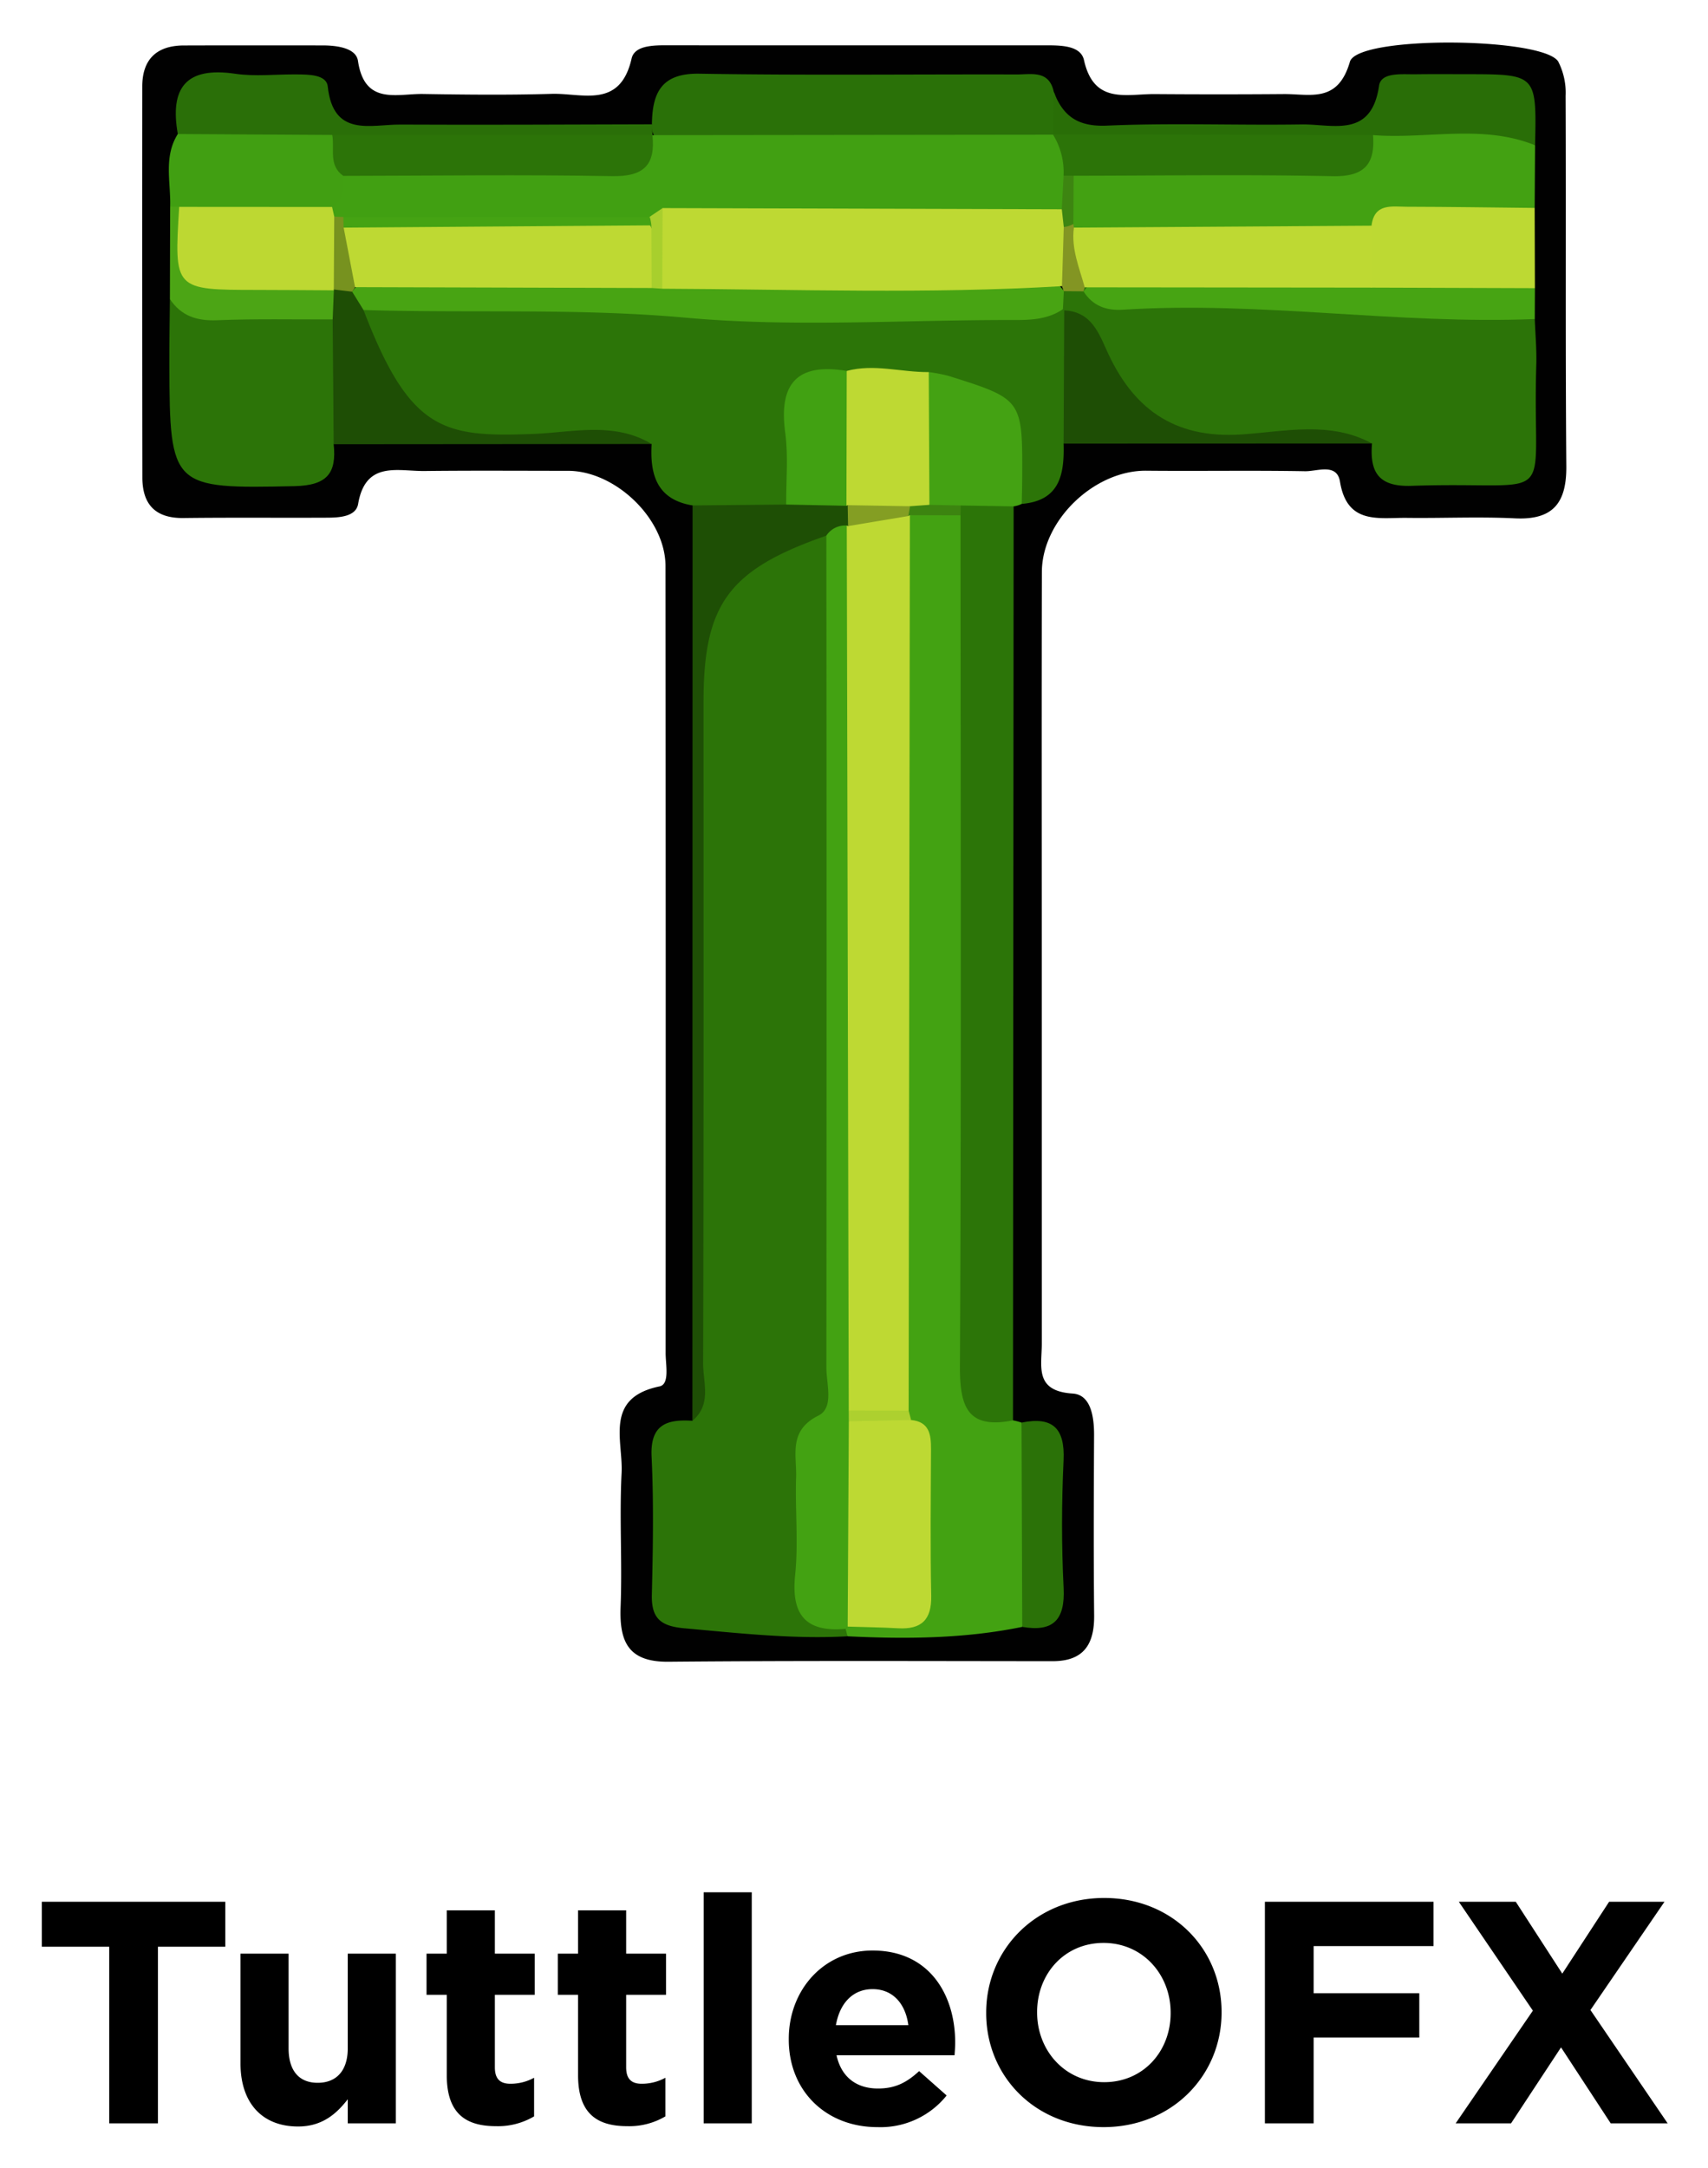 <svg xmlns="http://www.w3.org/2000/svg" role="img" viewBox="1.97 -3.03 339.31 430.56"><title>Tuttle OFX logo</title><defs><style>.cls-2{fill:#2c7408}.cls-3{fill:#2c7508}.cls-4{fill:#43a212}.cls-9{fill:#bdd933}.cls-12{fill:#1e4e05}.cls-18{fill:#bed933}</style></defs><path fill="#010101" d="M208.926 187.182q0 38.306.007 76.612c.003 4.49-1.52 9.422 6.138 9.904 3.637.23 4.264 4.675 4.246 8.299-.058 11.917-.105 23.835.015 35.751.057 5.745-2.076 9.1-8.247 9.097-25.44-.013-50.882-.124-76.321.109-7.987.073-9.773-3.975-9.505-10.925.341-8.84-.255-17.72.195-26.55.328-6.435-3.484-14.927 7.528-17.197 2.075-.428 1.22-4.295 1.222-6.618q.043-78.144-.026-156.288c-.018-9.443-10.005-18.905-19.346-18.91-9.5-.004-19.002-.072-28.501.036-5.353.061-11.738-2.09-13.216 6.543-.43 2.51-3.667 2.714-6.089 2.726-9.533.048-19.068-.05-28.6.068-5.59.07-8.168-2.703-8.176-8.059q-.055-38.816-.019-77.632c.006-5.41 2.868-8.134 8.252-8.15 9.194-.028 18.387-.015 27.58-.01 2.834 0 6.64.503 7.02 3.07 1.313 8.871 7.707 6.488 12.96 6.575 8.51.14 17.03.225 25.535-.026 6.066-.18 13.576 3.045 15.863-7.01.658-2.893 5.136-2.63 8.238-2.63q36.774.016 73.547.005c3.112 0 7.406-.123 8.087 2.934 1.972 8.857 8.42 6.704 14.092 6.747q12.768.098 25.537-.003c5.308-.047 10.798 1.884 13.2-6.418 1.523-5.26 38.4-4.885 41.389-.03a13.612 13.612 0 0 1 1.466 6.804c.1 24.516-.06 49.033.137 73.547.059 7.297-2.633 10.718-10.21 10.349-7.134-.348-14.299-.007-21.448-.094-5.617-.068-11.898 1.409-13.304-7.188-.615-3.755-4.525-2.032-6.93-2.074-10.516-.187-21.038 0-31.556-.102-10.29-.1-20.717 9.825-20.74 20.127-.059 25.537-.02 51.074-.02 76.61z"/><path d="M170.334 321.905c-10.84.598-21.572-.624-32.345-1.585-4.693-.419-6.637-1.887-6.522-6.682.22-9.139.383-18.301-.052-27.424-.305-6.378 3.044-7.435 8.102-7.111 2.296-3.43 1.12-7.28 1.127-10.91.093-46.924.015-93.849.089-140.774.023-14.607 12.098-25.744 25.967-24.272 2.832 3.481 2.35 7.677 2.356 11.699q.096 75.837.044 151.675c0 5.495-1.847 10.461-3.225 15.688-3.21 12.176-6.928 24.994 3.124 36.267a4.108 4.108 0 0 1 1.335 3.429z" class="cls-2"/><path d="M139.553 97.338c-7.072-1.16-8.486-6.091-8.13-12.202-11.585-2.56-23.323-.617-34.98-1.154-11.391-.525-22.555-11.1-23.354-22.434a4.644 4.644 0 0 1 1.99-4.359c16.452-3.359 33.223-2.541 49.584-1.148 24.082 2.05 48.09.677 72.114 1.382 4.745.14 9.498.005 14.248-.05a4.389 4.389 0 0 1 3.276 1.776c2.676 8.753 3.689 17.445-1.04 25.906.17 6.034-.692 11.352-8.314 11.978a9.707 9.707 0 0 1-2.35-5.471c-2.151-14.347-2.16-14.345-16.548-17.936-5.726.19-11.37-1.233-17.096-.761-6.506.619-8.04 4.77-8.145 10.56-.094 5.208 1.323 10.948-3.485 15.165-6.121 2.27-12.105 2.736-17.77-1.252z" class="cls-3"/><path d="M170.334 321.905q-.18-.742-.374-1.48c.331-.433.662-.865.989-1.304 12.829-4.11 12.879-4.11 12.83-17.89-.027-7.694.957-15.549-3.04-22.753a20.038 20.038 0 0 1-.944-3.593c-1.073-55.229-.36-110.444-.388-165.658-.002-3.392.37-6.79 2.491-9.691 3.612-3.155 7.406-3.131 11.337-.653 3.657 5.117 2.756 11.053 2.766 16.742q.13 72.798.006 145.596c-.01 7.03.362 13.658 7.201 17.8a11.514 11.514 0 0 1 1.698.448c5.356 13.503 5.143 27.026.143 40.565-11.478 2.353-23.08 2.436-34.715 1.87z" class="cls-4"/><path d="M306.867 60.323c.11 3.033.394 6.072.301 9.1-.887 29.075 5.16 23.009-24.777 24.023-6.61.224-8.312-2.74-7.863-8.413-9.24-2.365-18.707-1.438-27.939-.847-12.825.822-21.268-4.136-26.778-15.367a42.678 42.678 0 0 0-6.427-10.22l-.256-.233c-1.175-1.8-.795-3.32.83-4.621a6.828 6.828 0 0 1 5.308.058c4.122 2.13 8.61 1.95 12.995 1.737 21.756-1.061 43.387 1.755 65.099 1.977 3.408.034 6.841.169 9.507 2.806z" class="cls-2"/><path d="M203.208 279.022c-8.995 1.794-10.577-2.655-10.537-10.712.28-56.334.128-112.67.114-169.006a2.141 2.141 0 0 1 .72-3.047c3.54-1.63 6.912-1.928 9.832 1.267z" class="cls-3"/><path fill="#43a112" d="M306.926 25.817l-.08 12.444c-4.262 3.641-9.454 2.61-14.346 2.674-6.35.084-12.669-.005-18.55 2.938a268.584 268.584 0 0 1-56.45.225 7.672 7.672 0 0 1-3.141-2.212c-1.894-3.782-1.987-7.413.926-10.78 14.11-4.681 28.661-1.377 42.99-2.26 6.057-.374 12.241.137 16.17-5.885 11.145-2.636 22.374-6.245 32.481 2.856z"/><path d="M68.257 85.185c.612 5.799-1.327 8.185-7.808 8.325-24.309.522-24.765.35-24.836-24.057-.013-4.364.071-8.728.11-13.092 7.322 1.47 14.745.995 22.136 1.212 4.02.118 8.217-.15 11.339 3.248 2.823 8.244 3.638 16.41-.94 24.364z" class="cls-2"/><path fill="#2a7108" d="M131.479 21.654c.08-6.203 1.835-10.174 9.407-10.048 21.024.35 42.057.096 63.087.15 2.892.007 6.402-.902 7.338 3.445a12.088 12.088 0 0 1 .33 8.729 8.296 8.296 0 0 1-3.158 1.922c-25.186 1.038-50.381 2.794-75.513-.925a3.243 3.243 0 0 1-1.491-3.273z"/><path fill="#1e4f05" d="M139.553 97.338l18.6-.177c2.964-2.599 6.41-2.44 9.954-1.757a7.432 7.432 0 0 1 2.596 1.421 5.531 5.531 0 0 1 .823 2.795 5.065 5.065 0 0 1-1.268 2.592 5.723 5.723 0 0 1-4.124 1.124c-19.392 6.76-24.401 13.537-24.401 33.015 0 43.773.048 87.547-.084 131.32-.012 3.83 1.748 8.23-2.131 11.432q.016-90.882.035-181.765z"/><path fill="#296e07" d="M211.215 23.647l.095-8.443c1.85 4.878 4.847 6.966 10.572 6.713 12.857-.568 25.758-.04 38.637-.238 6.167-.095 13.89 2.842 15.414-7.69.394-2.726 4.534-2.235 7.219-2.27 3.389-.046 6.78-.02 10.17-.016 13.913.015 13.913.016 13.605 14.114-10.507-4.247-21.473-1.171-32.193-2.018a13.507 13.507 0 0 1-8.47 2.978c-15.575.359-31.153.38-46.727-.02-3.06-.08-6.095-.617-8.322-3.11z"/><path d="M274.431 41.787c.559-4.525 4.052-3.767 6.982-3.761 8.478.017 16.955.148 25.432.235l.05 15.93c-10.743 5.38-21.65 4.078-32.613.799-3.25-4.437-2.88-8.836.15-13.203z" class="cls-9"/><path fill="#2a6f08" d="M131.479 21.654l.114 2.155c-.494.427-.989.854-1.479 1.289-11.338 3.52-22.98 1.291-34.477 1.697-9.175.325-18.382.323-27.572-.097-10.287-.749-21.036 3.04-30.773-3.114-1.62-9.147 1.606-13.421 11.396-11.967 3.99.593 8.14.087 12.218.13 2.39.025 5.915.009 6.172 2.39 1.101 10.174 8.494 7.537 14.452 7.569 16.649.09 33.3-.02 49.949-.052z"/><path fill="#419f12" d="M37.292 23.584l30.68.185c2.588 2.5 3.423 5.742 3.901 9.15.142 3.268-.985 5.776-4.219 7.02a90.102 90.102 0 0 1-28.865.105 9.582 9.582 0 0 1-3.015-2.049c.149-4.841-1.349-9.856 1.518-14.411z"/><path d="M68.257 85.185l-.2-24.786a4.583 4.583 0 0 1-1.255-4.852 4.288 4.288 0 0 1 1.637-2.006 4.307 4.307 0 0 1 3.77.403 5.262 5.262 0 0 1 1.978 4.586c9.201 24.073 15.898 25.284 33.657 24.613 7.79-.294 16.07-2.513 23.58 1.993l-63.167.049z" class="cls-12"/><path fill="#44a213" d="M203.337 97.524l-10.504-.175c-2.457 1.219-4.849 1.504-7.086-.493-3.073-8.758-3.843-17.452.726-25.996a32.648 32.648 0 0 1 3.878.737c14.767 4.643 14.766 4.654 14.689 20.45-.008 1.663-.06 3.325-.092 4.986a5.279 5.279 0 0 1-1.611.49z"/><path fill="#47a413" d="M274.536 54.085l32.36.106-.029 6.132c-27.322 1.121-54.51-3.603-81.845-1.85-3.286.21-5.984-.766-7.808-3.648.425-.503.851-1.005 1.273-1.514 18.725-3.017 37.433-4.438 56.049.774z"/><path d="M213.384 58.598c4.908.248 6.548 3.663 8.309 7.651 5.12 11.6 13.233 17.925 27.03 16.987 8.462-.574 17.507-2.719 25.805 1.797q-30.634.01-61.267.022l.123-26.457z" class="cls-12"/><path fill="#2b7208" d="M205.05 320.034l-.143-40.565c6.142-1.245 8.65 1.07 8.35 7.49-.393 8.432-.414 16.914.009 25.344.317 6.328-2.047 8.794-8.217 7.731z"/><path fill="#4ca515" d="M68.292 54.621l-.234 5.779c-7.655.026-15.316-.147-22.959.163-4.022.163-7.128-.835-9.376-4.202q.026-9.182.05-18.365.9.005 1.797.056c2.226 11.45 9.395 15.073 20.434 13.49 3.549-.508 7.574-.308 10.288 3.08z"/><path d="M166.134 103.336a4.43 4.43 0 0 1 4.055-2c3.412 3.1 3.33 7.318 3.33 11.344.008 54.284.432 108.57-.166 162.85a97.422 97.422 0 0 0-.049 3.953c.452 9.708.155 19.422.133 29.135-.01 4.026-.11 8.095-3.068 11.356l-.407.448c-7.924.71-10.854-2.76-10.028-10.714.664-6.389-.022-12.906.188-19.357.145-4.443-1.579-9.288 4.432-12.274 3.143-1.561 1.58-6.268 1.584-9.562q.07-82.59-.004-165.18z" class="cls-4"/><path fill="#48a413" d="M74.187 58.53l-2.257-3.634c.4-.505.801-1.011 1.198-1.522 7.692-3.755 15.92-1.932 23.91-2.091 11.117-.222 22.251-.359 33.373.105 1.272.004 2.545.013 3.818-.01 25.38.276 50.788-1.49 76.147.984a6.098 6.098 0 0 1 2.93 2.43l-.177 3.574c-2.968 2.025-6.31 2.162-9.76 2.153-21.744-.054-43.625 1.485-65.192-.463-21.395-1.933-42.673-.87-63.99-1.526z"/><path d="M186.473 70.86l.132 26.354c-1.325 1.315-3.236.982-4.774 1.707-4.095 1.378-7.987 1.332-11.46-1.634l-.246.12c-4.405-8.935-4.47-17.861.056-26.777 5.453-1.47 10.86.284 16.292.23z" class="cls-18"/><path fill="#41a112" d="M170.181 70.63l-.055 26.776q-5.988-.121-11.974-.244c-.028-4.757.445-9.58-.19-14.254-1.329-9.777 2.365-13.935 12.219-12.278z"/><path d="M170.578 277.064l-.389-175.73.257.105c3.16-2.944 7.306-2.234 11.059-2.987l1.222.82-.247 177.824c-3.976 3.147-7.944 3.277-11.902-.032z" class="cls-18"/><path d="M170.369 319.974l.226-40.766c4.093-1.729 8.227-1.394 12.378-.255 3.605.354 3.967 2.862 3.954 5.76-.044 9.713-.16 19.43.041 29.138.099 4.798-1.963 6.712-6.572 6.457-3.339-.184-6.685-.227-10.027-.334z" class="cls-9"/><path fill="#add02f" d="M182.973 278.953l-12.379.254-.017-2.143 11.903.032q.261.924.493 1.857z"/><path fill="#3c8410" d="M182.758 97.5l3.847-.285 6.228.133q-.034.979-.048 1.956l-10.059-.031-.312.17q-.919-.831-.46-1.418a1.098 1.098 0 0 1 .804-.526z"/><path fill="#839523" d="M217.214 54.825q-1.954-.02-3.908-.036c-.136-.326-.26-.66-.373-.998-2.878-3.565-2.492-7.333-.701-11.19a2.923 2.923 0 0 1 2.97-1.16l.11.728c2.65 3.602 4.59 7.333 2.149 11.858z"/><path d="M217.46 54.027c-1.064-3.89-2.724-7.672-2.149-11.859q29.561-.189 59.12-.38l.105 12.298-57.075-.06z" class="cls-18"/><path d="M211.215 23.647l63.517.15c.466 5.871-1.803 8.297-8.103 8.163-17.116-.364-34.245-.103-51.369-.09a2.022 2.022 0 0 1-2.609.1c-1.759-2.523-2.953-5.15-1.482-8.253z" class="cls-2"/><path fill="#3d8511" d="M213.256 31.851q1.002 0 2.004.02l-.058 9.575a4.65 4.65 0 0 1-1.906.598 6.136 6.136 0 0 1-2.171-4.254c-.1-2.268.251-4.38 2.131-5.939z"/><path fill="#41a012" d="M213.256 31.851l-.351 6.677c-4.108 3.257-9.015 2.599-13.707 2.638-21.066.179-42.135-.123-63.194.214-1.915-.084-3.692.697-5.55.964-19.294.963-38.598.676-57.908.226a10.187 10.187 0 0 1-3.532-1.27 2.558 2.558 0 0 1-1.073-3.23c2.53-1.414 2.167-3.87 2.225-6.175 3.478-3.566 8.042-3.006 12.346-3.07 11.45-.173 22.904.021 34.355-.1 5.4-.058 10.893-.052 14.709-4.933l.016.016q39.79-.044 79.577-.09a14.16 14.16 0 0 1 2.087 8.133z"/><path fill="#849e23" d="M182.758 97.5l-.343 1.942-11.97 1.997-.075-4.153 12.388.213z"/><path d="M131.576 23.792c.648 5.986-1.755 8.273-8.011 8.158-17.794-.327-35.599-.078-53.4-.055-2.992-2.1-1.678-5.36-2.19-8.127q31.798.013 63.6.024z" class="cls-2"/><path fill="#bdd832" d="M67.94 38.07q.215.944.428 1.89c3.275 4.85 3.265 9.681-.088 14.492l.012.168c-5.083-.027-10.166-.076-15.249-.079-16.498-.011-16.498-.005-15.473-16.49l30.37.019z"/><path fill="#77921f" d="M68.28 54.452l.087-14.492a15.12 15.12 0 0 0 1.794.085 17.37 17.37 0 0 1 1.819 2.403c1.127 3.802 3.26 7.565.522 11.543q-.266.462-.571.903-1.826-.22-3.65-.442z"/><path d="M133.597 38.293q39.655.116 79.309.234.194 1.76.39 3.517l-.361 11.75c-26.459 1.58-52.932.626-79.4.508-4.041-5.352-3.264-10.685.062-16.009z" class="cls-18"/><path d="M72.502 53.99l-2.26-11.817c20.17-2.291 40.396-.703 60.596-.855 2.884 4.157 1.939 8.492.591 12.844z" class="cls-18"/><path fill="#a8cf2d" d="M131.43 54.162l-.06-12.44q-.954-.403-.784-1.025.183-.677.45-.677l2.56-1.728-.06 16.01-2.107-.14z"/><path fill="#45a313" d="M131.037 40.02a8.468 8.468 0 0 1 .333 1.704q-30.566.222-61.13.45-.038-1.065-.079-2.13z"/><path d="M23.666 383.545H10.278v-8.925H46.73v8.925H33.344v35.071h-9.678zm26.083 23.192v-21.81h9.553v18.794c0 4.525 2.137 6.85 5.782 6.85s5.971-2.325 5.971-6.85v-18.793h9.553v33.688h-9.553v-4.776c-2.2 2.828-5.028 5.405-9.868 5.405-7.228 0-11.438-4.777-11.438-12.508zm40.977 2.326v-15.964h-4.022v-8.171h4.022v-8.61h9.553v8.61h7.92v8.17h-7.92v14.393c0 2.2.943 3.269 3.08 3.269a9.71 9.71 0 0 0 4.714-1.194v7.668a14.082 14.082 0 0 1-7.542 1.948c-5.845 0-9.805-2.325-9.805-10.12zm26.083 0v-15.964h-4.023v-8.171h4.023v-8.61h9.553v8.61h7.92v8.17h-7.92v14.393c0 2.2.943 3.269 3.08 3.269a9.71 9.71 0 0 0 4.713-1.194v7.668a14.082 14.082 0 0 1-7.542 1.948c-5.845 0-9.804-2.325-9.804-10.12zm24.951-36.328h9.553v45.881h-9.553zm16.906 29.226v-.126c0-9.616 6.85-17.535 16.655-17.535 11.251 0 16.405 8.736 16.405 18.289 0 .755-.063 1.635-.126 2.515h-23.444c.944 4.337 3.96 6.598 8.234 6.598 3.206 0 5.53-1.005 8.17-3.456l5.468 4.84a16.845 16.845 0 0 1-13.763 6.284c-10.12 0-17.6-7.101-17.6-17.409zm23.758-2.828c-.566-4.274-3.08-7.165-7.103-7.165-3.96 0-6.536 2.828-7.29 7.165zm15.461-2.389v-.126c0-12.507 9.867-22.752 23.443-22.752s23.318 10.12 23.318 22.627v.125c0 12.508-9.868 22.752-23.444 22.752-13.575 0-23.317-10.119-23.317-22.626zm36.642 0v-.126c0-7.542-5.53-13.827-13.325-13.827-7.793 0-13.198 6.16-13.198 13.702v.125c0 7.542 5.531 13.827 13.324 13.827 7.794 0 13.2-6.159 13.2-13.7zm18.728-22.124h33.5v8.8h-23.82v9.364h20.992v8.8h-20.992v17.032h-9.68zm53.235 21.621l-14.708-21.62h11.313l9.239 14.267 9.302-14.268h10.999l-14.707 21.495 15.336 22.501H321.95l-9.867-15.084-9.93 15.084h-11z"/></svg>